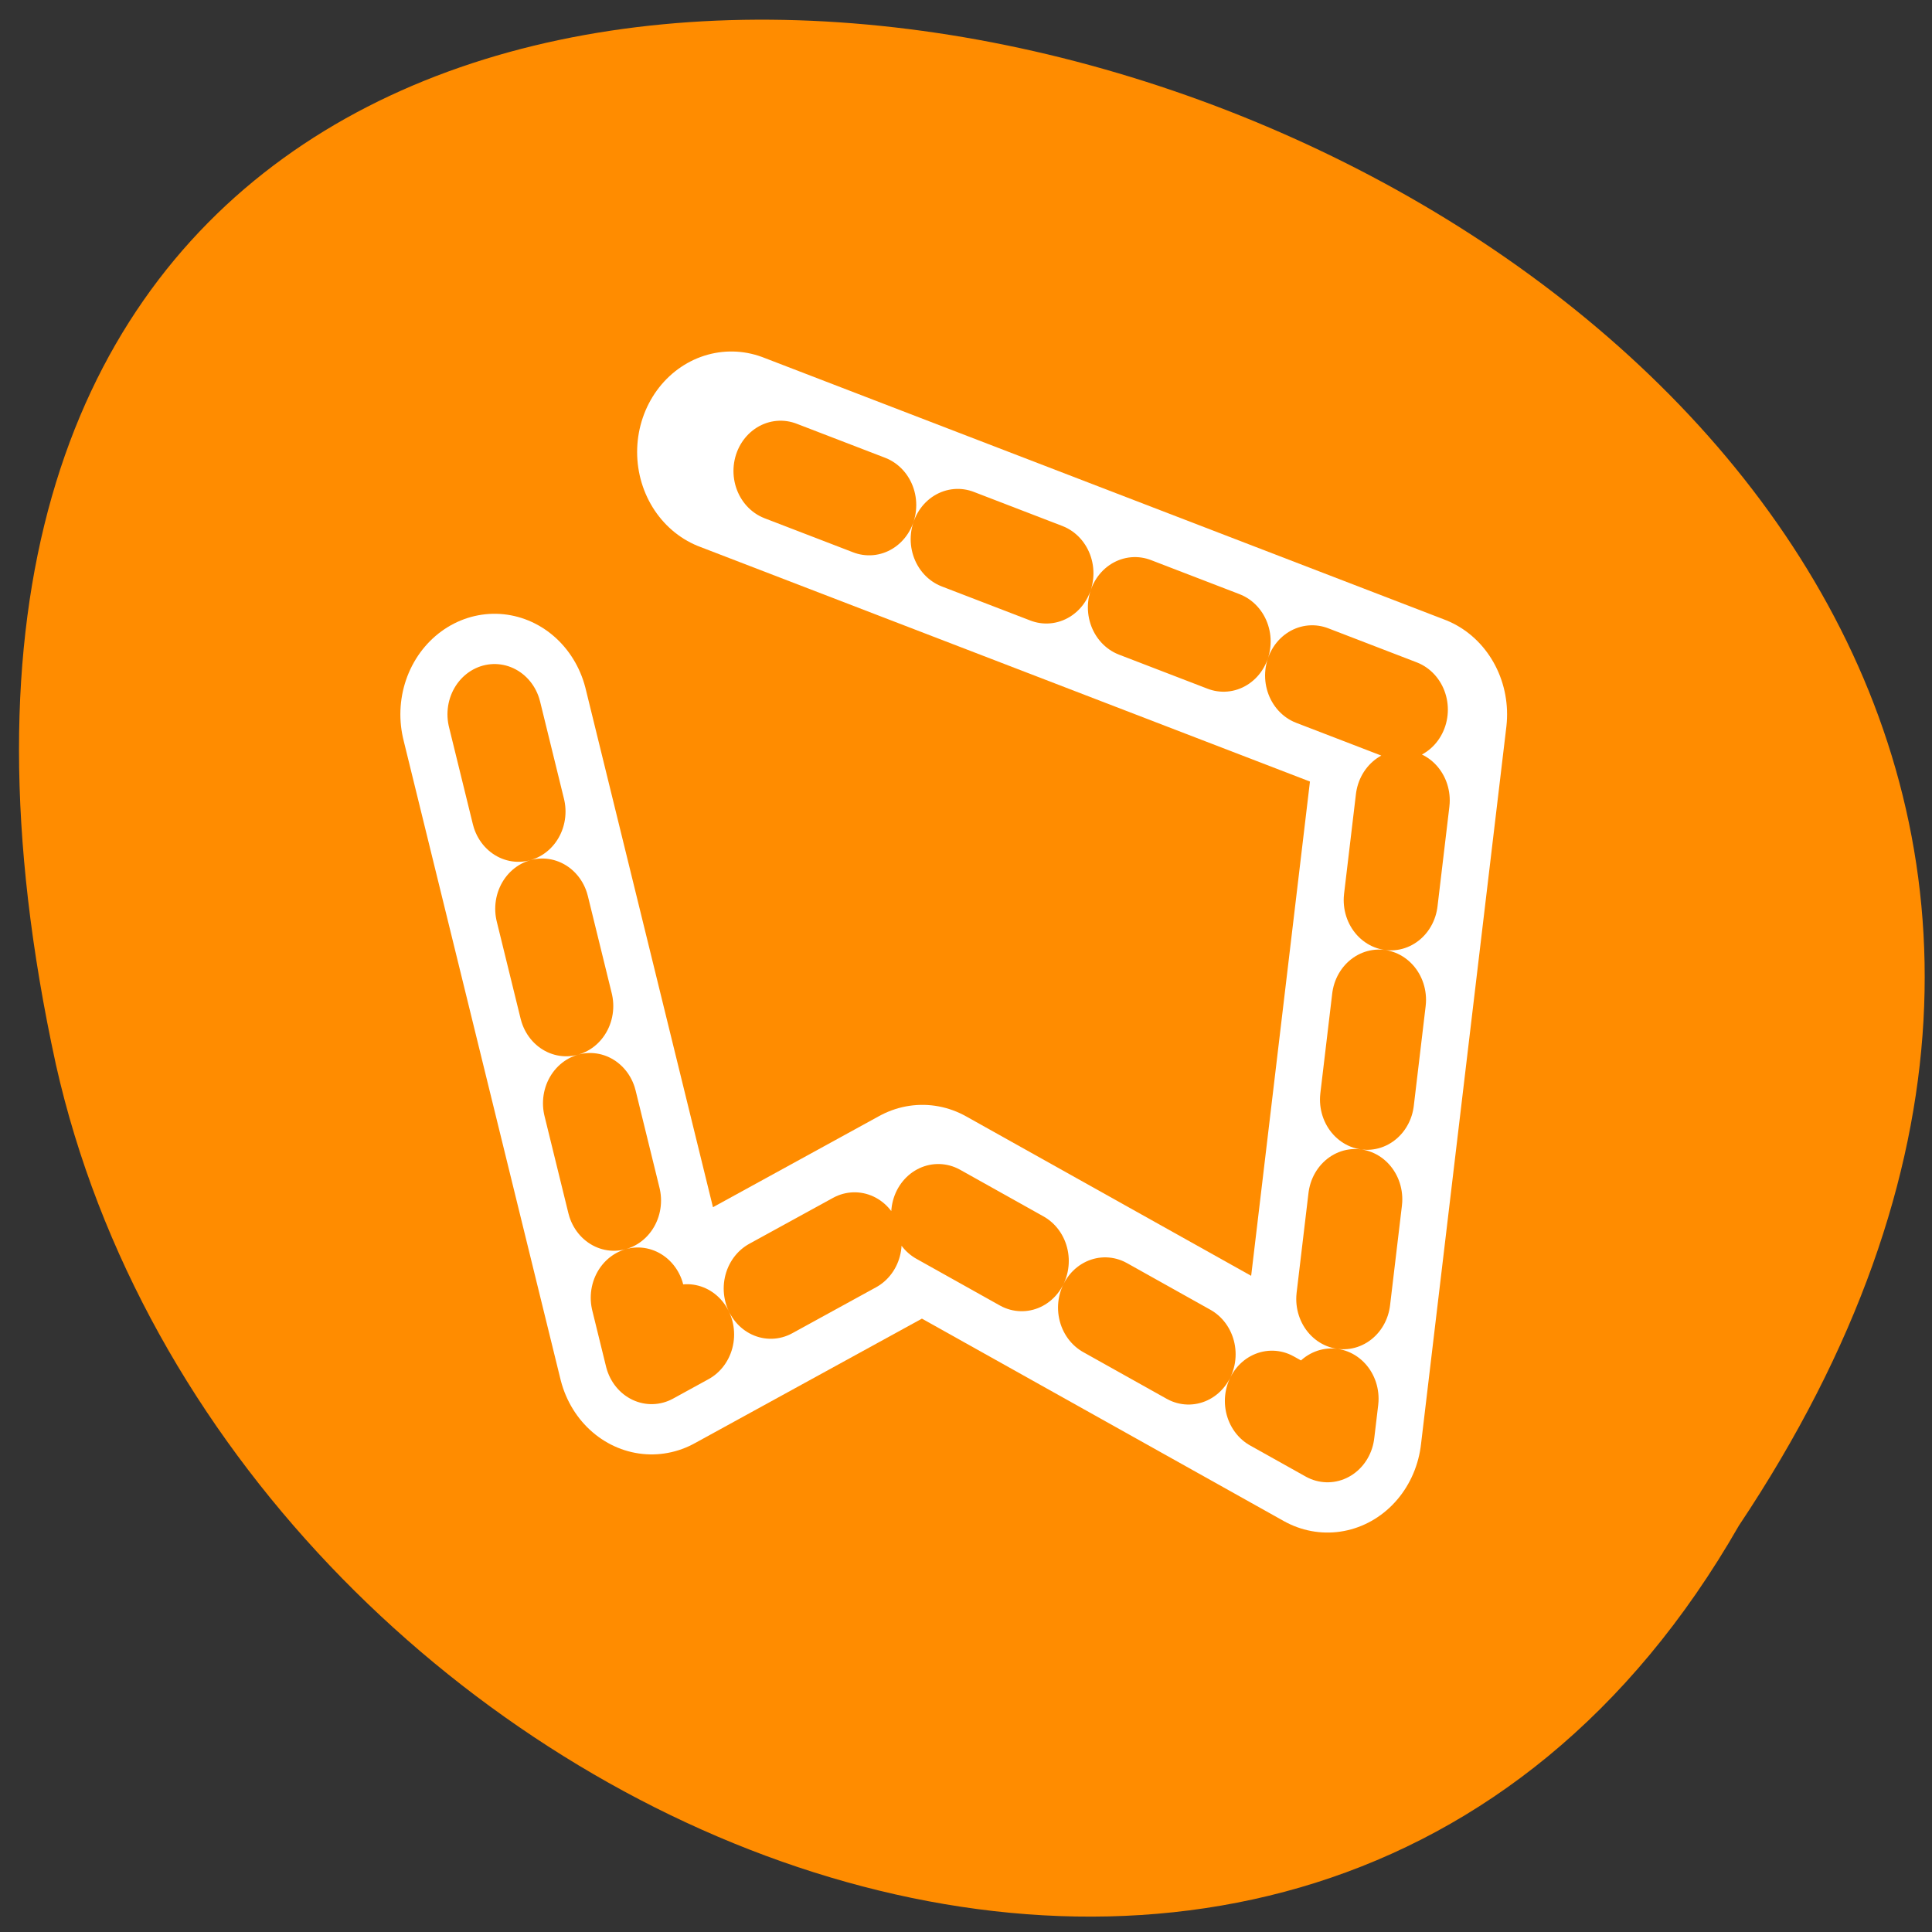 <svg xmlns="http://www.w3.org/2000/svg" viewBox="0 0 32 32"><rect x="0" y="0" width="32" height="32" fill="#333333" stroke="none"/><path d="m 28.801 25.27 c 15.773 -23.621 -34.535 -38.172 -27.875 -7.637 c 2.836 12.621 20.637 20.277 27.875 7.637" style="fill:#ff8c00"/><g transform="matrix(0.312 0 0 0.333 6.436 5.614)" style="fill:none;stroke-linecap:round;stroke-linejoin:round"><path d="m 5.626 18.67 l 8.338 31.812 l 14.373 -7.386 l 21.509 11.273 l 4.532 -35.699 l -36.183 -13.046" style="stroke:#fff;stroke-width:10"/><path d="m 5.626 18.67 l 8.338 31.812 l 14.373 -7.386 l 21.509 11.273 l 4.532 -35.699 l -36.183 -13.046" style="stroke-dasharray:5 5;stroke:#ff8c00;stroke-width:5"/></g></svg>